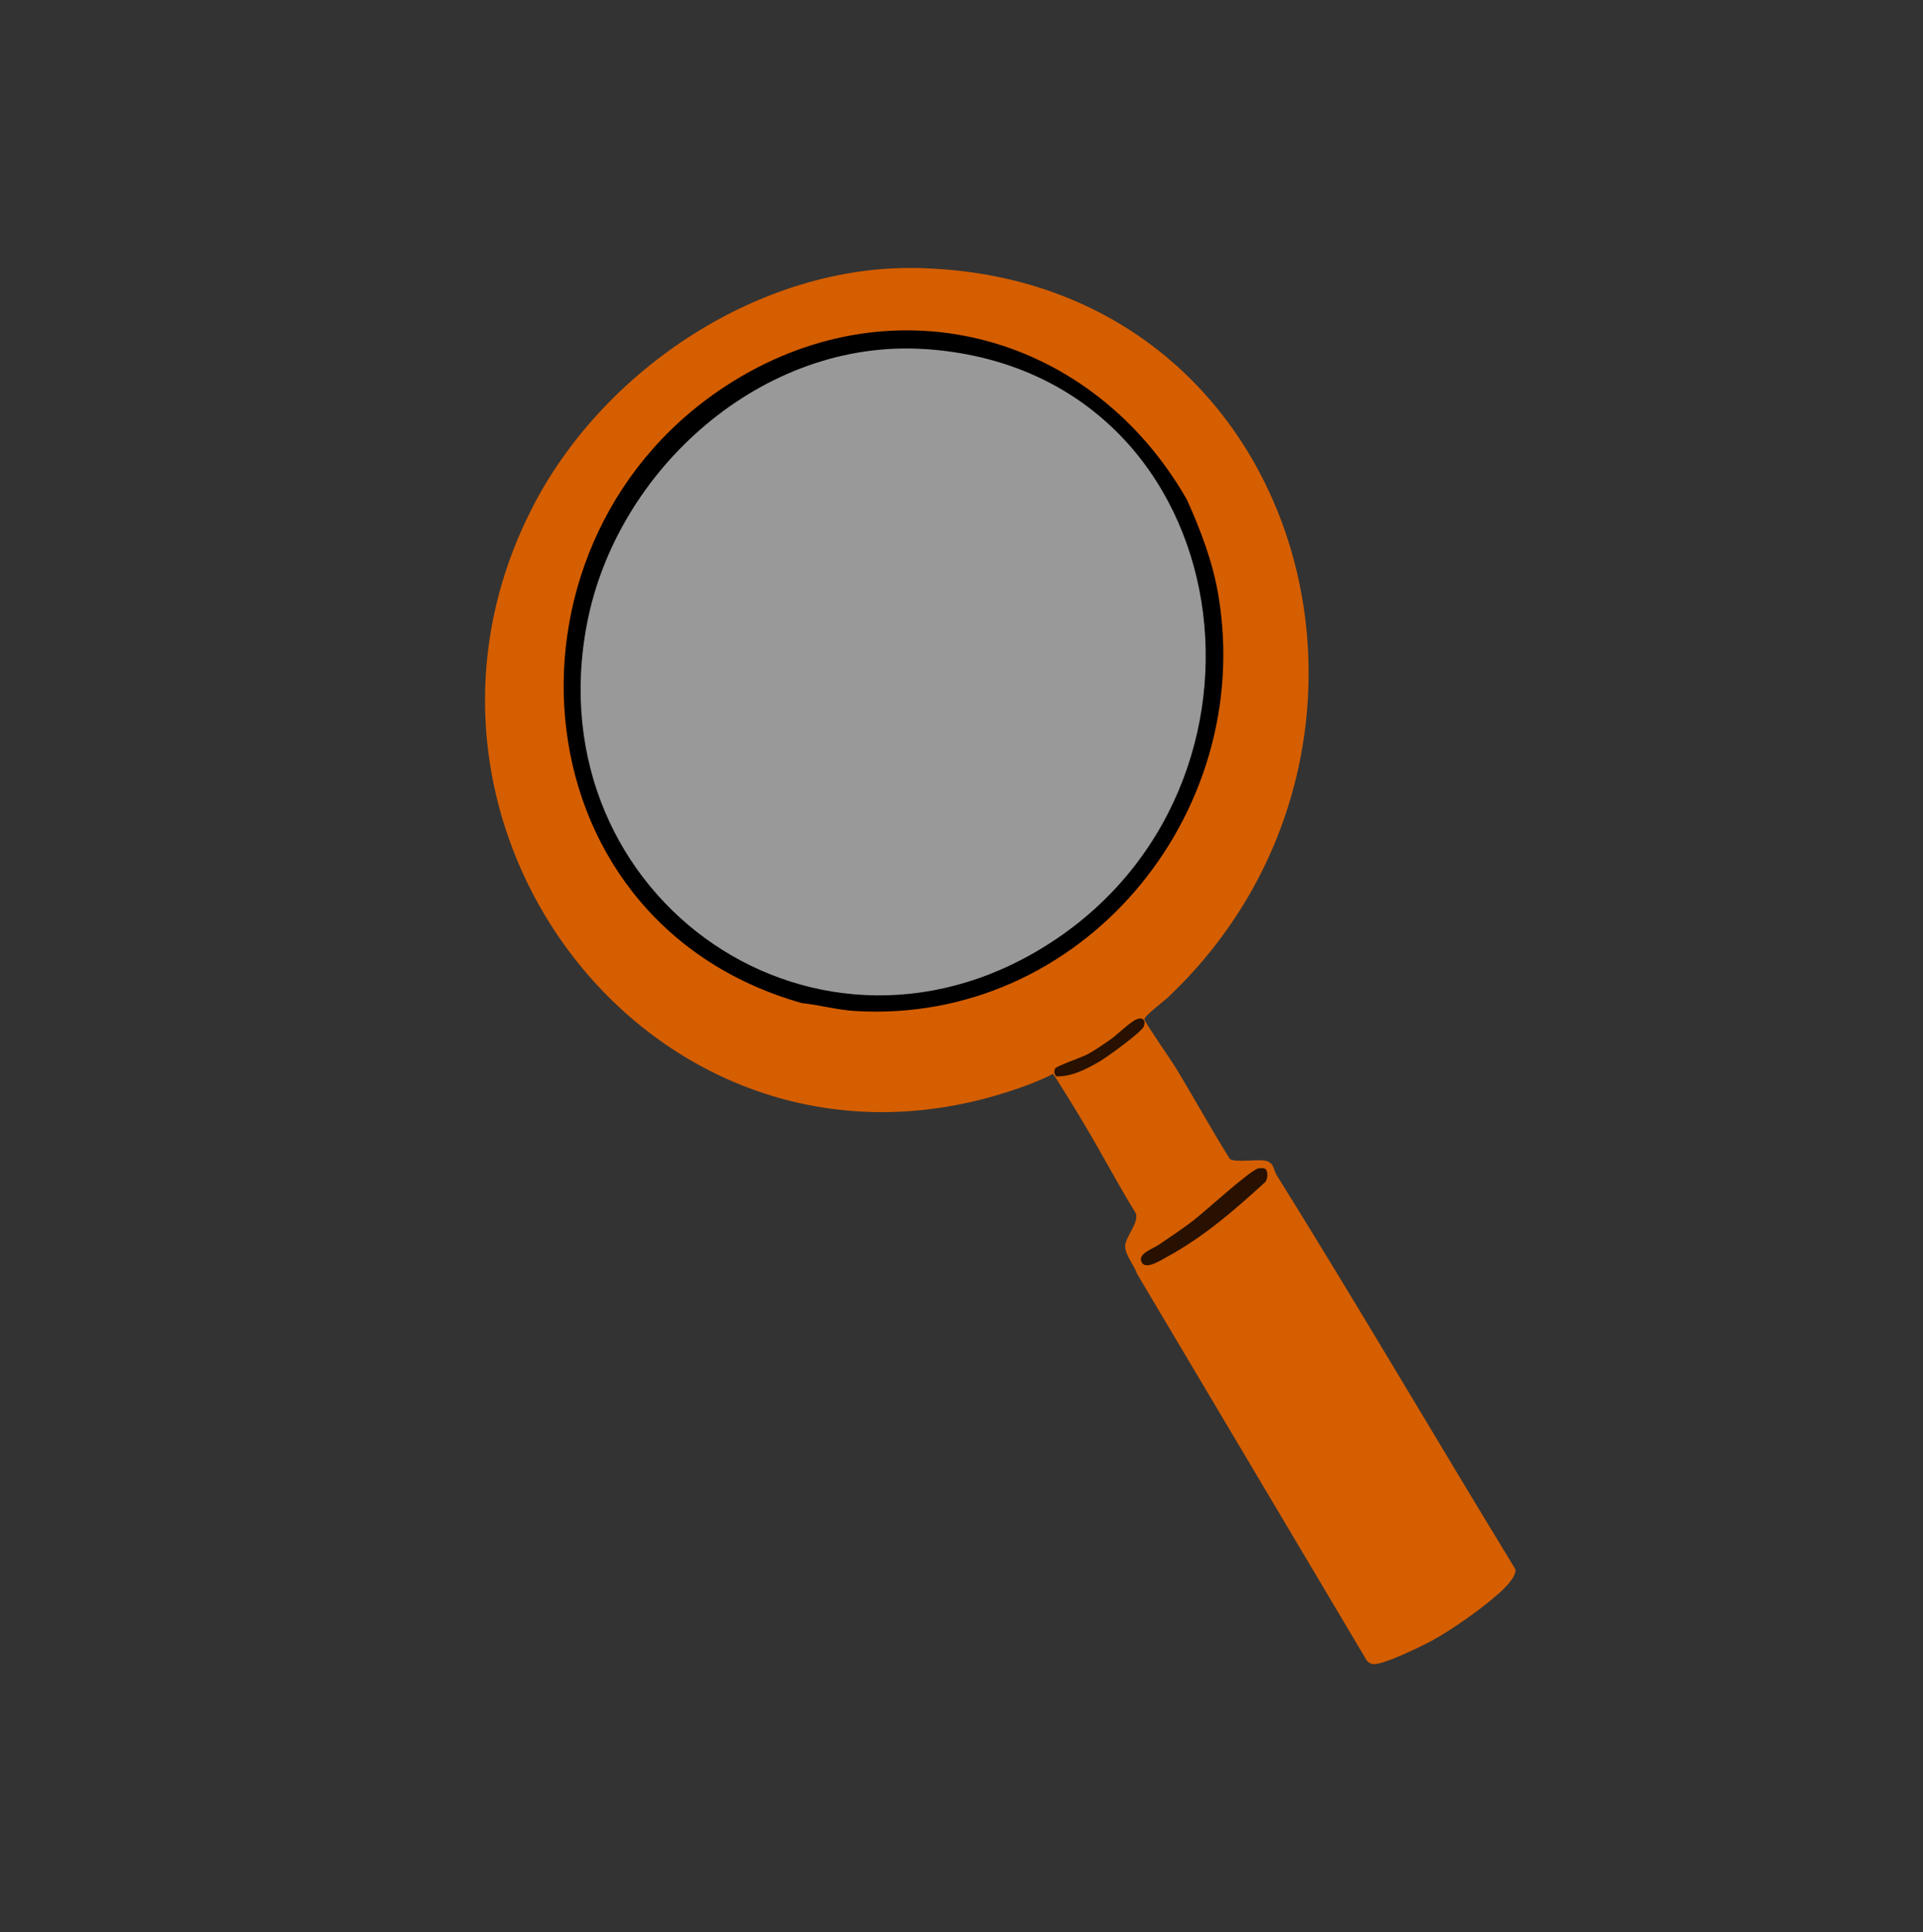 <?xml version="1.0" encoding="UTF-8" standalone="no"?>
<svg
   id="Layer_1"
   data-name="Layer 1"
   viewBox="0 0 46.501 46.726"
   version="1.1"
   sodipodi:docname="token_02.svg"
   inkscape:version="1.4.2 (1:1.4.2+202505120737+ebf0e940d0)"
   xmlns:inkscape="http://www.inkscape.org/namespaces/inkscape"
   xmlns:sodipodi="http://sodipodi.sourceforge.net/DTD/sodipodi-0.dtd"
   xmlns="http://www.w3.org/2000/svg"
   xmlns:svg="http://www.w3.org/2000/svg">
  <rect x="0" y="0" width="46.501" height="46.726" fill="#333333" stroke="none"/>
  <sodipodi:namedview
     id="namedview4"
     pagecolor="#505050"
     bordercolor="#eeeeee"
     borderopacity="1"
     inkscape:showpageshadow="0"
     inkscape:pageopacity="0"
     inkscape:pagecheckerboard="0"
     inkscape:deskcolor="#d1d1d1"
     inkscape:zoom="17.121088"
     inkscape:cx="23.246186"
     inkscape:cy="23.363001"
     inkscape:window-width="1920"
     inkscape:window-height="1009"
     inkscape:window-x="0"
     inkscape:window-y="0"
     inkscape:window-maximized="1"
     inkscape:current-layer="Layer_1" />
  <defs
     id="defs1">
    <style
       id="style1">
      .cls-1 {
        fill: #d55e00;
      }

      .cls-2 {
        fill: #fff;
        opacity: .5;
      }

      .cls-3 {
        fill: #281100;
      }
    </style>
  </defs>
  <circle
     class="cls-2"
     cx="-21.567"
     cy="16.418"
     r="8.473"
     id="circle1"
     transform="scale(-1,1)" />
  <g
     id="g4"
     transform="matrix(-1,0,0,1,48.376,0)">
    <path
       class="cls-1"
       d="M 35.459,12.191 C 33.733,8.899 29.974,6.409 26.209,6.482 16.82,6.665 13.665,18.009 20.137,24.125 c 0.089,0.084 0.573,0.45 0.566,0.526 -0.006,0.069 -0.649,0.992 -0.749,1.156 -0.447,0.736 -0.861,1.492 -1.318,2.222 -0.123,0.089 -0.643,0.007 -0.838,0.038 -0.236,0.037 -0.205,0.209 -0.294,0.353 -1.964,3.152 -3.839,6.362 -5.773,9.532 -0.03,0.177 0.263,0.462 0.395,0.579 0.421,0.375 1.135,0.882 1.629,1.15 0.246,0.133 1.185,0.591 1.411,0.564 0.059,-0.007 0.114,-0.032 0.154,-0.077 l 5.56,-9.361 c 0.069,-0.201 0.288,-0.46 0.288,-0.667 0,-0.221 -0.324,-0.541 -0.262,-0.789 0.439,-0.712 0.828,-1.454 1.256,-2.172 0.192,-0.321 0.757,-1.246 0.754,-1.207 0.251,0.133 0.522,0.239 0.79,0.333 8.606,3.041 15.879,-6.245 11.753,-14.113 z m -6.452,11.991 c -0.426,0.043 -0.847,0.164 -1.276,0.19 -5.41,0.33 -9.572,-4.685 -8.685,-9.941 0.136,-0.807 0.419,-1.536 0.749,-2.277 2.249,-3.932 6.928,-5.256 10.845,-2.833 5.905,3.653 5.352,12.875 -1.634,14.861 z"
       id="path1" />
    <path
       class="cls-3"
       d="m 22.878,25.954 c 0,0 -0.028,0.049 -0.038,0.076 -0.371,0.018 -0.75,-0.18 -1.063,-0.365 -0.173,-0.102 -1.014,-0.708 -1.061,-0.843 -0.05,-0.145 0.021,-0.229 0.17,-0.173 0.158,0.059 0.476,0.38 0.648,0.498 0.173,0.119 0.373,0.26 0.557,0.356 0.144,0.075 0.735,0.278 0.769,0.336 0.02,0.035 0.021,0.075 0.018,0.114 z"
       id="path2" />
    <path
       d="m 28.994,24.258 c -0.431,0.044 -0.857,0.166 -1.291,0.192 -5.474,0.334 -9.685,-4.74 -8.788,-10.059 0.138,-0.817 0.424,-1.554 0.758,-2.304 2.275,-3.979 7.01,-5.318 10.973,-2.866 5.975,3.696 5.415,13.027 -1.653,15.036 z M 26.021,8.441 c -7.544,0.487 -9.11,10.264 -3.194,14.263 5.682,3.841 12.636,-0.945 11.355,-7.619 -0.718,-3.742 -4.247,-6.896 -8.161,-6.643 z"
       id="path3" />
    <path
       class="cls-3"
       d="m 17.8,28.26 c 0.042,-0.014 0.1,-0.01 0.144,-0.004 0.183,0.026 1.32,1.068 1.586,1.27 0.266,0.202 0.552,0.392 0.828,0.58 0.148,0.1 0.533,0.221 0.405,0.433 -0.104,0.171 -0.461,-0.063 -0.591,-0.133 -0.891,-0.48 -1.657,-1.146 -2.399,-1.826 -0.055,-0.076 -0.07,-0.289 0.026,-0.321 z"
       id="path4" />
  </g>
</svg>

